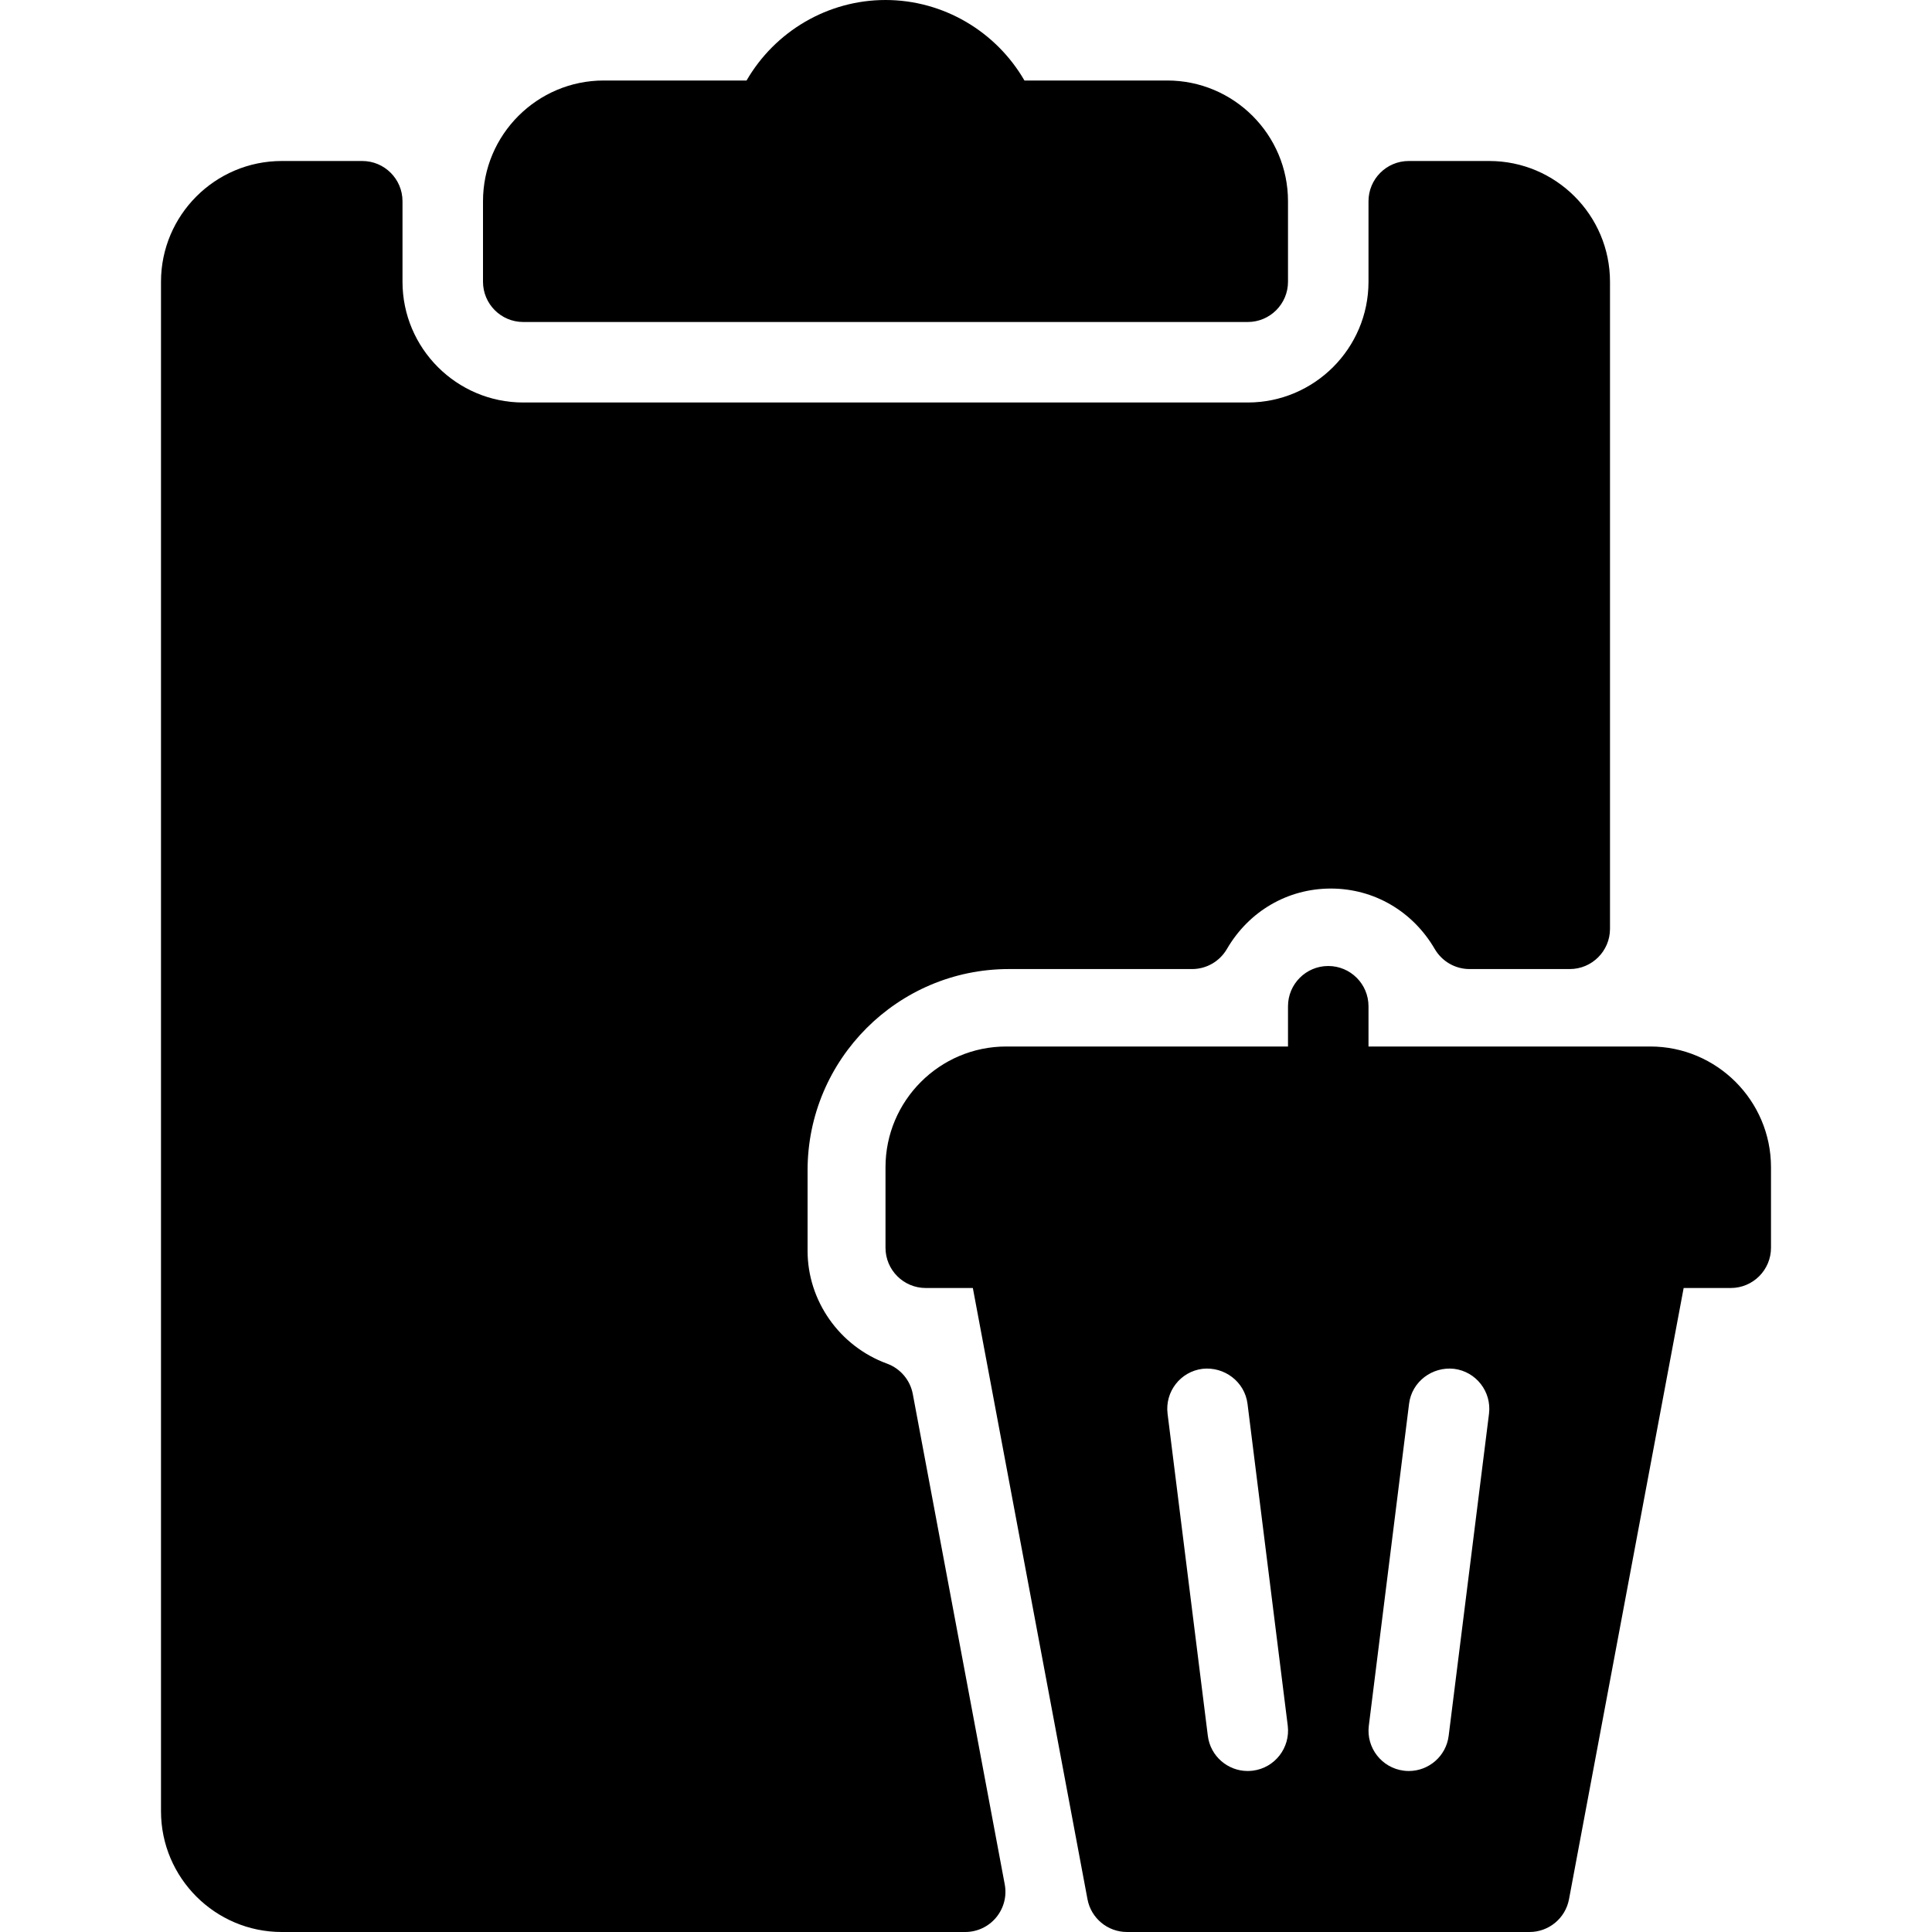<?xml version="1.0" encoding="iso-8859-1"?>
<!-- Generator: Adobe Illustrator 19.2.1, SVG Export Plug-In . SVG Version: 6.00 Build 0)  -->
<svg version="1.1" id="Layer_1" xmlns="http://www.w3.org/2000/svg" xmlns:xlink="http://www.w3.org/1999/xlink" x="0px" y="0px"
	 viewBox="0 0 24 24" style="enable-background:new 0 0 24 24;" xml:space="preserve">
<g>
	<g>
		<path d="M11.02,16.94c-0.591-0.216-0.988-0.78-0.988-1.402v-1c0-1.378,1.122-2.5,2.5-2.5h2.277c0.178,0,0.342-0.095,0.432-0.249
			c0.274-0.471,0.756-0.751,1.291-0.751c0.535,0,1.017,0.281,1.291,0.751c0.09,0.154,0.254,0.249,0.432,0.249H19.5
			c0.276,0,0.5-0.224,0.5-0.5V3.5C20,2.673,19.327,2,18.5,2h-1C17.224,2,17,2.224,17,2.5v1C17,4.327,16.327,5,15.5,5h-9
			C5.673,5,5,4.327,5,3.5v-1C5,2.224,4.776,2,4.5,2h-1C2.673,2,2,2.673,2,3.5v19C2,23.327,2.673,24,3.5,24h8.49
			c0.149,0,0.29-0.066,0.385-0.181c0.095-0.115,0.134-0.265,0.106-0.412l-1.142-6.09C11.307,17.145,11.186,17.001,11.02,16.94z
			 M6.5,4h9C15.776,4,16,3.776,16,3.5v-1C16,1.673,15.327,1,14.5,1h-1.774C12.373,0.39,11.718,0,11,0S9.627,0.39,9.274,1H7.5
			C6.673,1,6,1.673,6,2.5v1C6,3.776,6.224,4,6.5,4z M20.5,13H17v-0.5c0-0.276-0.224-0.5-0.5-0.5S16,12.224,16,12.5V13h-3.5
			c-0.827,0-1.5,0.673-1.5,1.5v1c0,0.276,0.224,0.5,0.5,0.5h0.585l1.424,7.592C13.553,23.829,13.76,24,14,24h5
			c0.24,0,0.447-0.171,0.491-0.408L20.915,16H21.5c0.276,0,0.5-0.224,0.5-0.5v-1C22,13.673,21.327,13,20.5,13z M15.562,21.996
			C15.541,21.998,15.52,22,15.499,22c-0.248,0-0.464-0.185-0.495-0.438l-0.5-4c-0.034-0.274,0.16-0.524,0.434-0.558
			c0.27-0.03,0.524,0.159,0.559,0.434l0.5,4C16.03,21.712,15.836,21.962,15.562,21.996z M17.996,21.562
			C17.965,21.815,17.749,22,17.501,22c-0.021,0-0.042-0.001-0.063-0.004c-0.273-0.034-0.468-0.284-0.434-0.558l0.5-4
			c0.034-0.275,0.288-0.464,0.559-0.434c0.273,0.034,0.468,0.284,0.434,0.558L17.996,21.562z"/>
	</g>
</g>
</svg>
